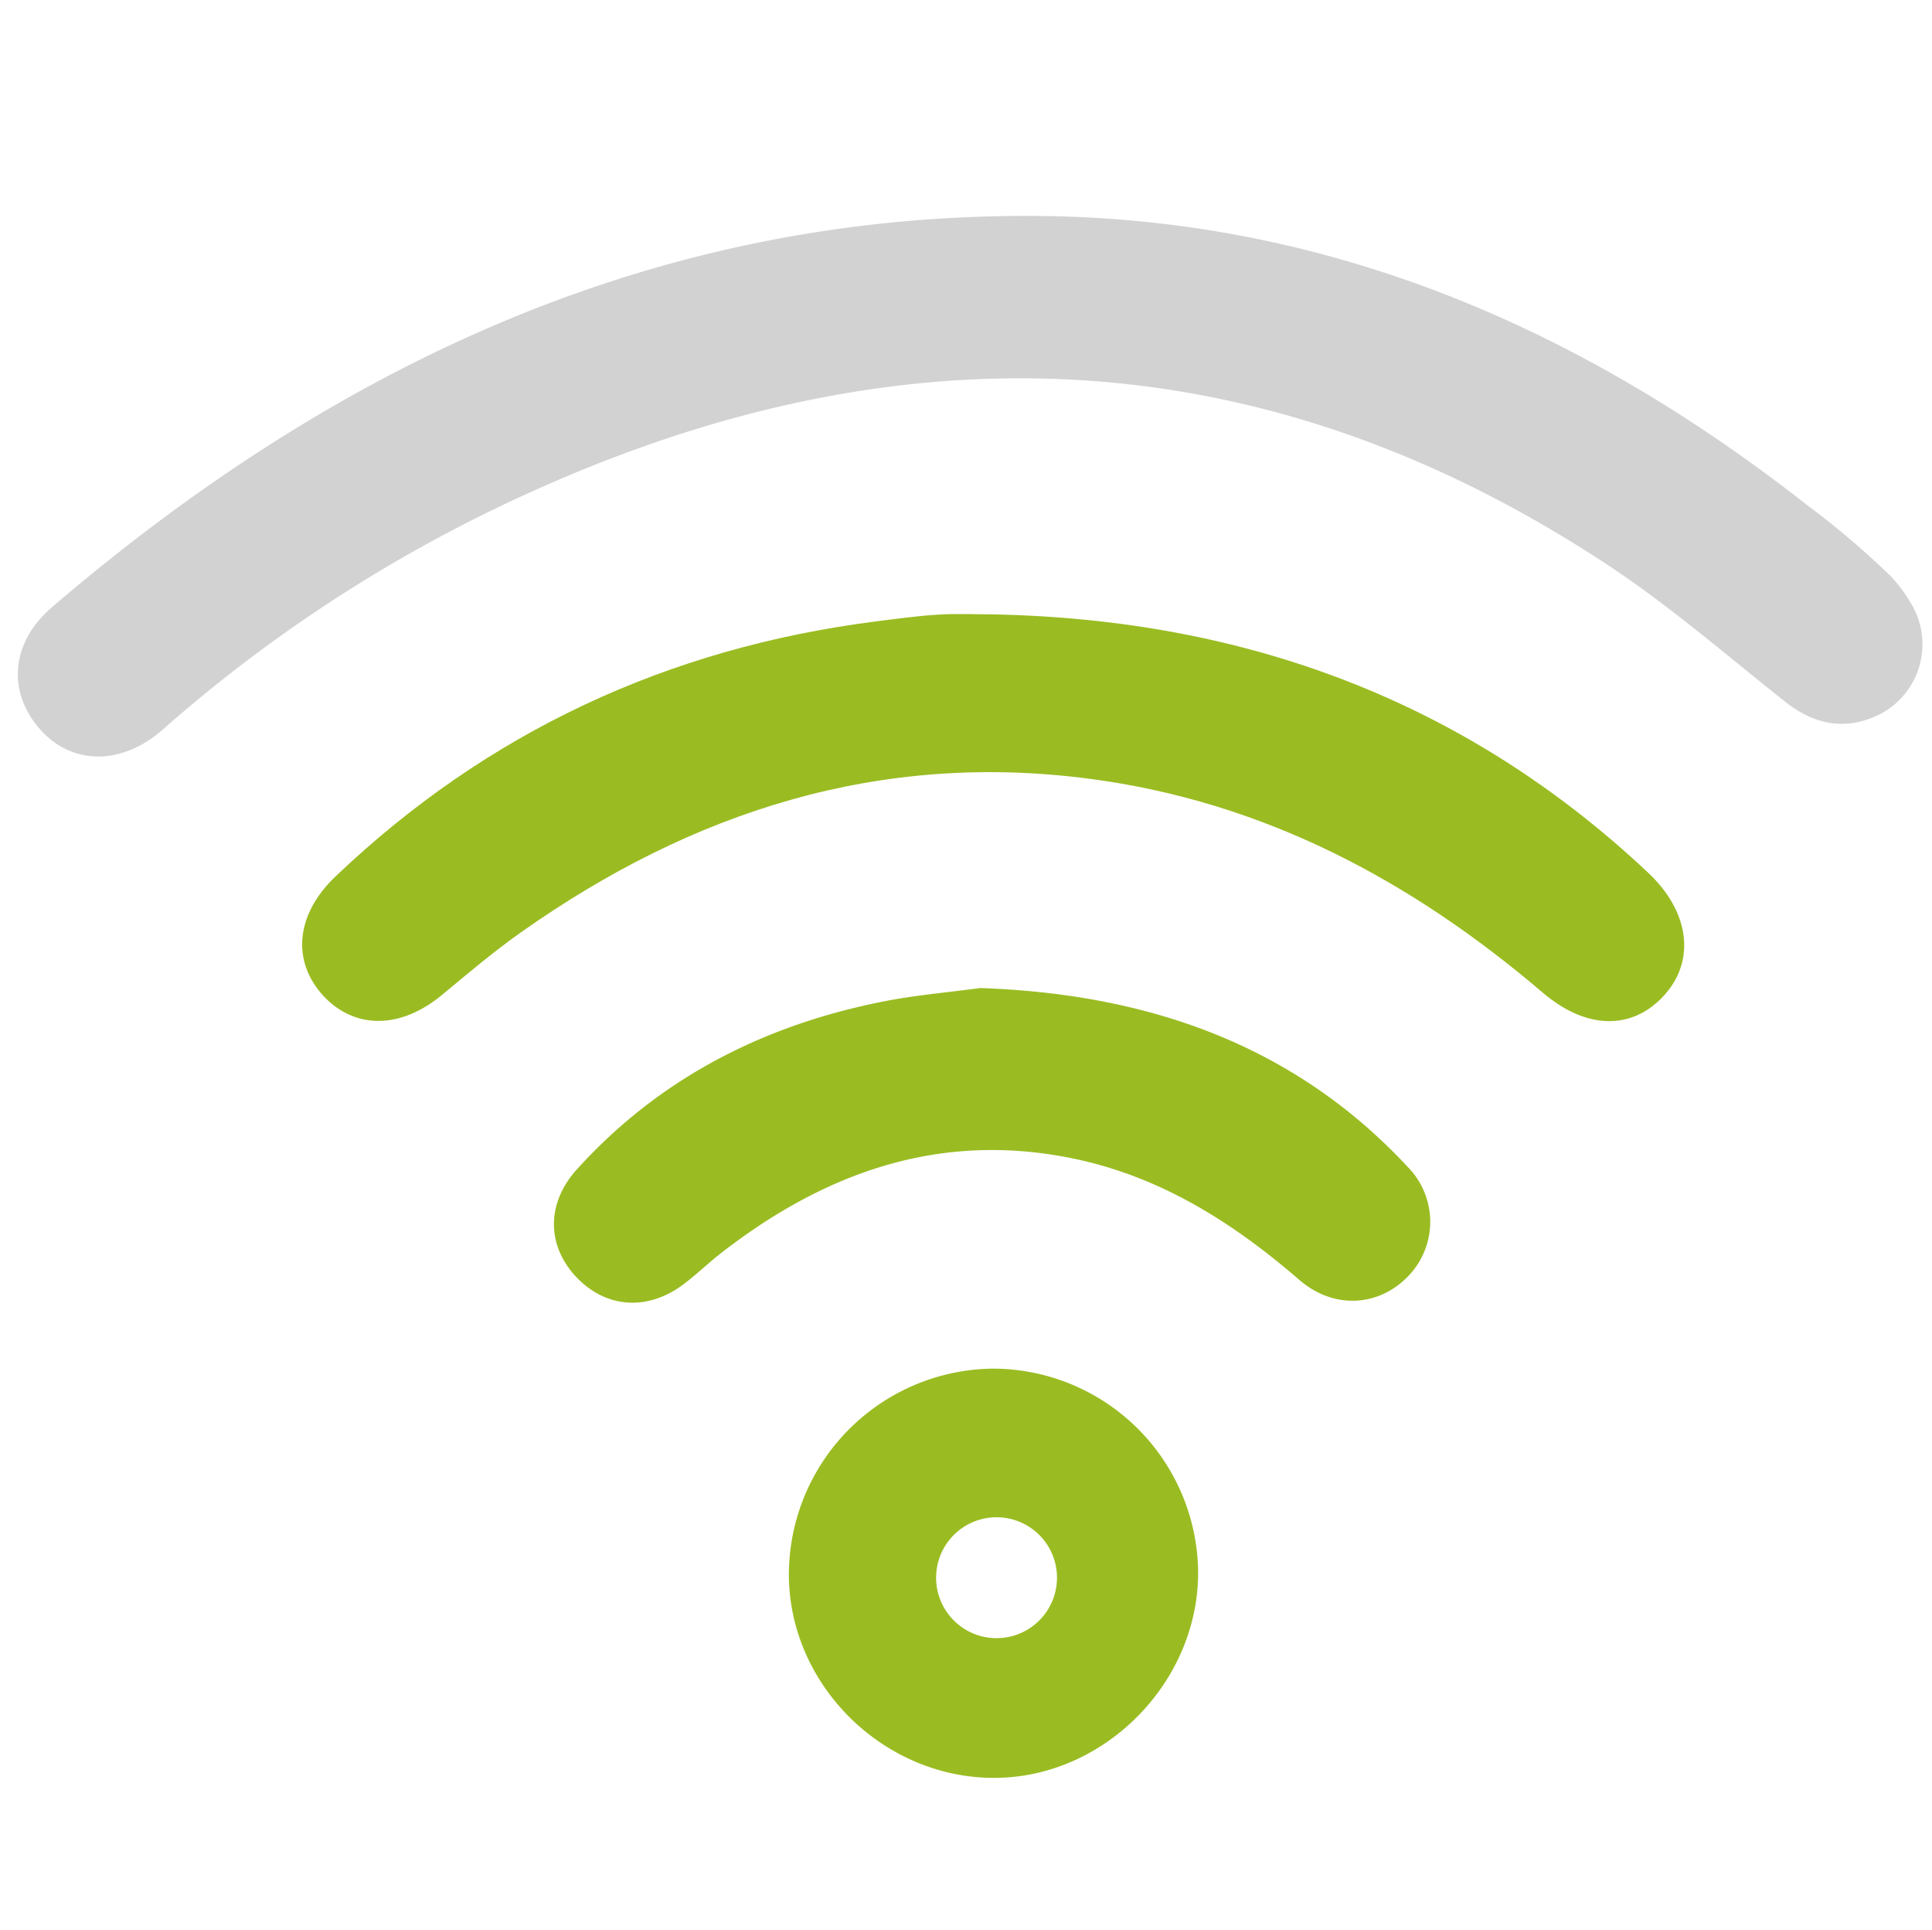 <svg id="Layer_1" data-name="Layer 1" xmlns="http://www.w3.org/2000/svg" viewBox="0 0 255.73 255.47"><defs><style>.cls-1{fill:none;}.cls-2{fill:#d2d2d2;}.cls-3{fill:#9abc22;}</style></defs><title>wifi4</title><rect class="cls-1" width="255.73" height="255.47"/><path class="cls-2" d="M252.84,79.93a10.42,10.42,0,0,1-4,14.67l-.12.06c-4.48,2.2-8.6,1.43-12.53-1.69-7.82-6.2-15.41-12.79-23.72-18.25-45.46-29.88-93-31.71-142-9.61A194.49,194.49,0,0,0,21.5,96.64C16,101.5,9.33,101.42,5.1,96.5s-3.72-11.35,1.67-16C44.22,48.44,86.67,28.4,136.88,28.7c38.62.22,72.26,14.73,102.31,38.32a111,111,0,0,1,11,9.36A18.94,18.94,0,0,1,252.84,79.93Z" transform="translate(0.08 -0.12)"/><path class="cls-3" d="M131.62,81.43c33,.71,62.18,11.33,86.47,34.2,5.48,5.15,6.31,11.64,2.07,16.26s-10.27,4.49-16-.37c-17.44-14.89-37-25.31-60-28.33C116.3,99.52,91.56,107.53,69,123.42c-3.67,2.58-7.11,5.5-10.56,8.36C53,136.29,47,136.4,42.8,132c-4.31-4.61-3.79-10.82,1.53-15.89C64.4,97,88.28,85.91,115.7,82.38c2.81-.36,5.61-.75,8.43-.92C126.62,81.3,129.12,81.43,131.62,81.43Z" transform="translate(0.08 -0.12)"/><path class="cls-3" d="M129.68,130.88c21.71.76,41.27,7.21,56.6,23.7a10.34,10.34,0,0,1,0,14.47c-3.88,4-9.81,4.4-14.37.46-8.81-7.62-18.41-13.7-30-16.08-17.59-3.61-32.79,1.84-46.55,12.53-1.71,1.33-3.26,2.85-5,4.15-4.84,3.62-10.45,3.12-14.35-1.19-3.7-4.09-3.76-9.55.23-14,11.25-12.44,25.48-19.48,41.81-22.49C121.81,131.77,125.63,131.42,129.68,130.88Z" transform="translate(0.08 -0.12)"/><path class="cls-3" d="M131.42,181.25a27.2,27.2,0,0,1,27.09,26.89c.07,14.58-12.33,27.18-26.84,27.27-14.69.1-27.19-12.12-27.33-26.71A27.3,27.3,0,0,1,131.42,181.25Zm8.38,27a8,8,0,0,0-15.92-.24,8,8,0,1,0,15.92.24Z" transform="translate(0.08 -0.12)"/></svg>